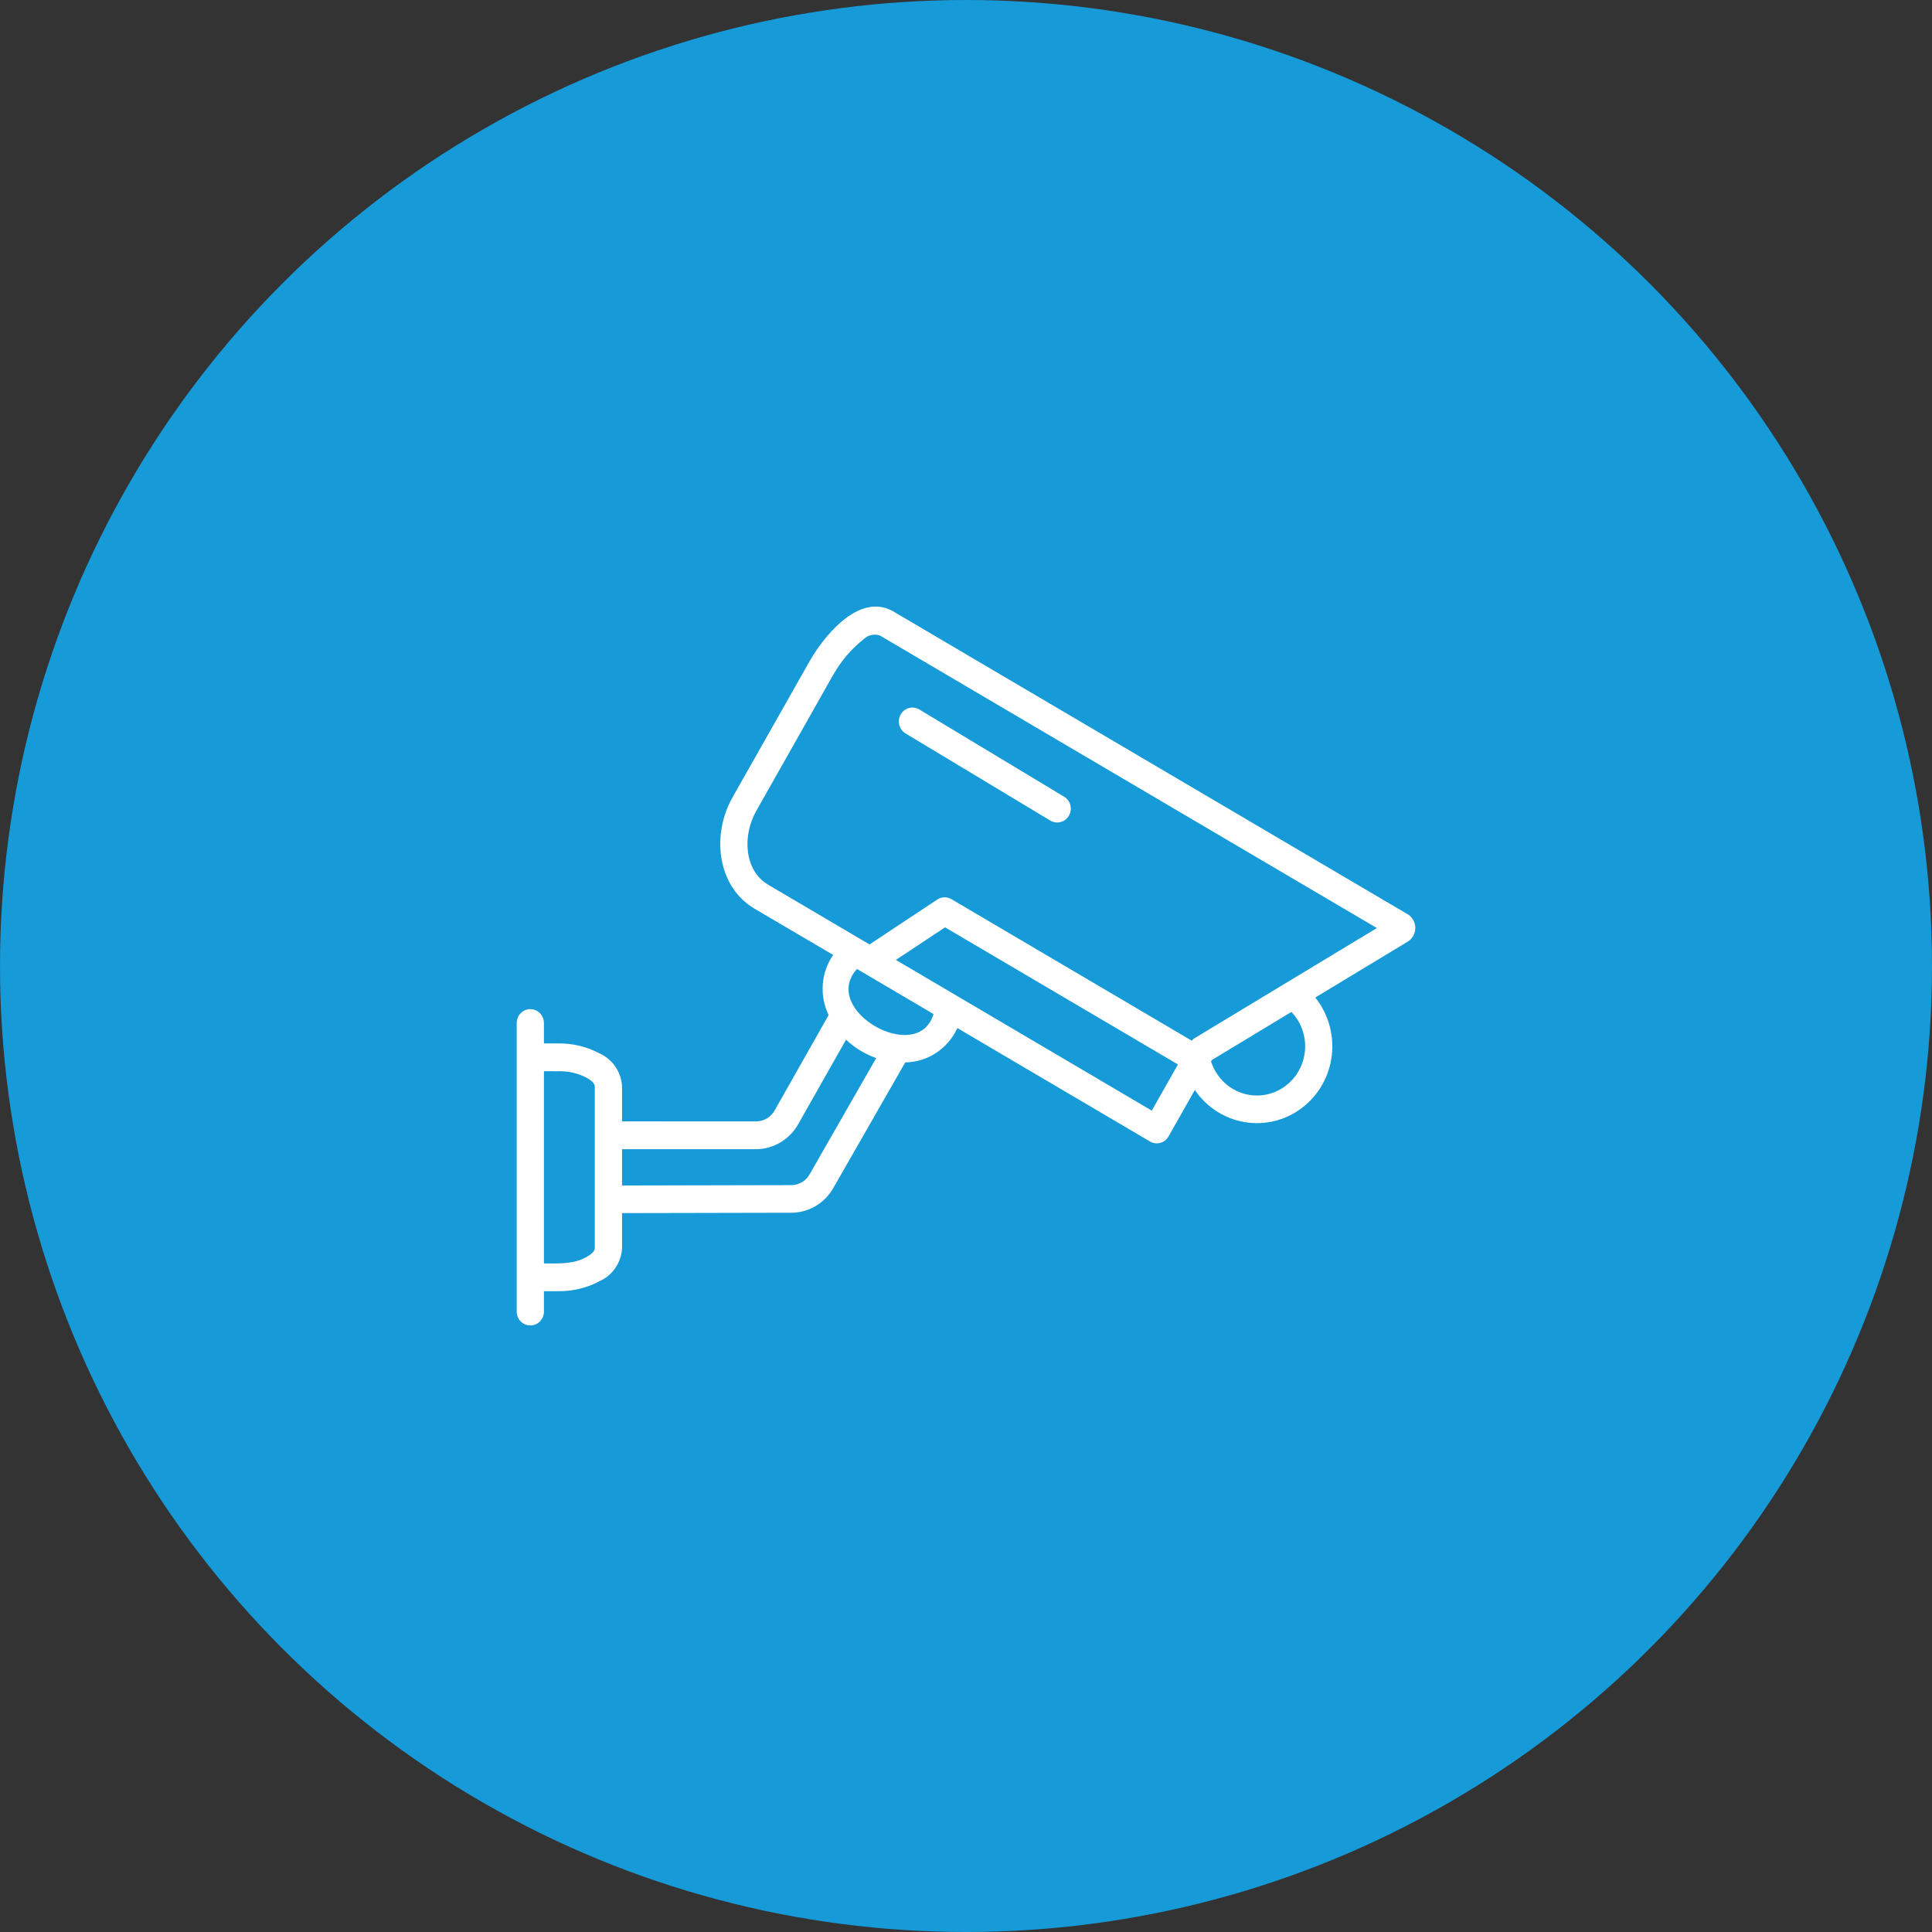 <svg width="86" height="86" viewBox="0 0 86 86" fill="none" xmlns="http://www.w3.org/2000/svg">
<rect x="0" y="0" width="86" height="86" fill="#333333" stroke="none"/>
<circle cx="43" cy="43" r="43" fill="#169AD8"/>
<path fill-rule="evenodd" clip-rule="evenodd" d="M24.212 46.447H24.844C25.499 46.436 26.145 46.596 26.721 46.907C27.282 47.171 27.653 47.727 27.69 48.354V49.915L33.631 49.917C33.989 49.926 34.321 49.731 34.492 49.413L36.885 45.184C36.467 44.322 36.543 43.295 37.087 42.507L33.591 40.452C31.935 39.474 31.647 37.188 32.614 35.48L36.045 29.421C36.567 28.498 38.158 26.344 39.727 27.195L62.707 40.724L62.709 40.726C62.903 40.87 63.013 41.105 62.999 41.349C62.983 41.594 62.846 41.813 62.636 41.932L58.547 44.404C59.125 45.124 59.391 46.056 59.283 46.98C59.174 47.906 58.7 48.747 57.969 49.306C57.24 49.868 56.316 50.1 55.413 49.951C54.512 49.802 53.708 49.285 53.187 48.519L52.015 50.587C51.85 50.88 51.482 50.981 51.192 50.813L42.615 45.763C42.194 46.684 41.293 47.279 40.295 47.291L37.1 52.872C36.711 53.566 35.984 53.989 35.201 53.984L27.69 54V55.567C27.653 56.194 27.282 56.751 26.721 57.013C26.145 57.327 25.499 57.484 24.844 57.475H24.212V58.382C24.212 58.724 23.941 59 23.606 59C23.271 59 23 58.724 23 58.382V45.54C23 45.198 23.271 44.92 23.606 44.92C23.941 44.92 24.212 45.198 24.212 45.54L24.212 46.447ZM40.295 32.64L46.752 36.526C47.039 36.7 47.411 36.602 47.581 36.309C47.751 36.015 47.655 35.637 47.367 35.464L40.913 31.576C40.625 31.411 40.262 31.51 40.094 31.801C39.927 32.089 40.017 32.463 40.297 32.64L40.295 32.64ZM27.69 51.155V52.77L35.201 52.754C35.555 52.761 35.885 52.566 36.054 52.247L39.002 47.099C38.504 46.923 38.047 46.645 37.661 46.279L35.536 50.031C35.149 50.73 34.418 51.16 33.63 51.155L27.69 51.155ZM41.554 45.139L38.148 43.133C36.474 44.969 40.868 47.446 41.554 45.139ZM51.27 49.438L52.434 47.382L42.068 41.279L39.879 42.729L51.27 49.438ZM38.706 42.04L41.722 40.041H41.721C41.92 39.909 42.179 39.909 42.379 40.041L53.046 46.323C53.088 46.275 53.135 46.236 53.189 46.205L61.289 41.311L39.158 28.283C38.908 28.205 38.635 28.269 38.444 28.451C37.897 28.887 37.437 29.425 37.09 30.037L33.663 36.098C33.031 37.215 33.133 38.756 34.197 39.384C35.697 40.268 37.215 41.164 38.705 42.04L38.706 42.04ZM53.907 47.246C54.107 47.881 54.583 48.389 55.197 48.625C55.812 48.861 56.498 48.795 57.059 48.45C57.621 48.105 57.996 47.515 58.08 46.851C58.163 46.189 57.943 45.523 57.484 45.045L53.942 47.186L53.907 47.248L53.907 47.246ZM24.844 47.685L24.212 47.683V56.24C24.908 56.24 25.545 56.279 26.128 55.943C26.342 55.819 26.476 55.684 26.476 55.568V48.356C26.476 48.239 26.342 48.105 26.128 47.981C25.731 47.773 25.29 47.671 24.844 47.683V47.685Z" fill="white"/>
</svg>
